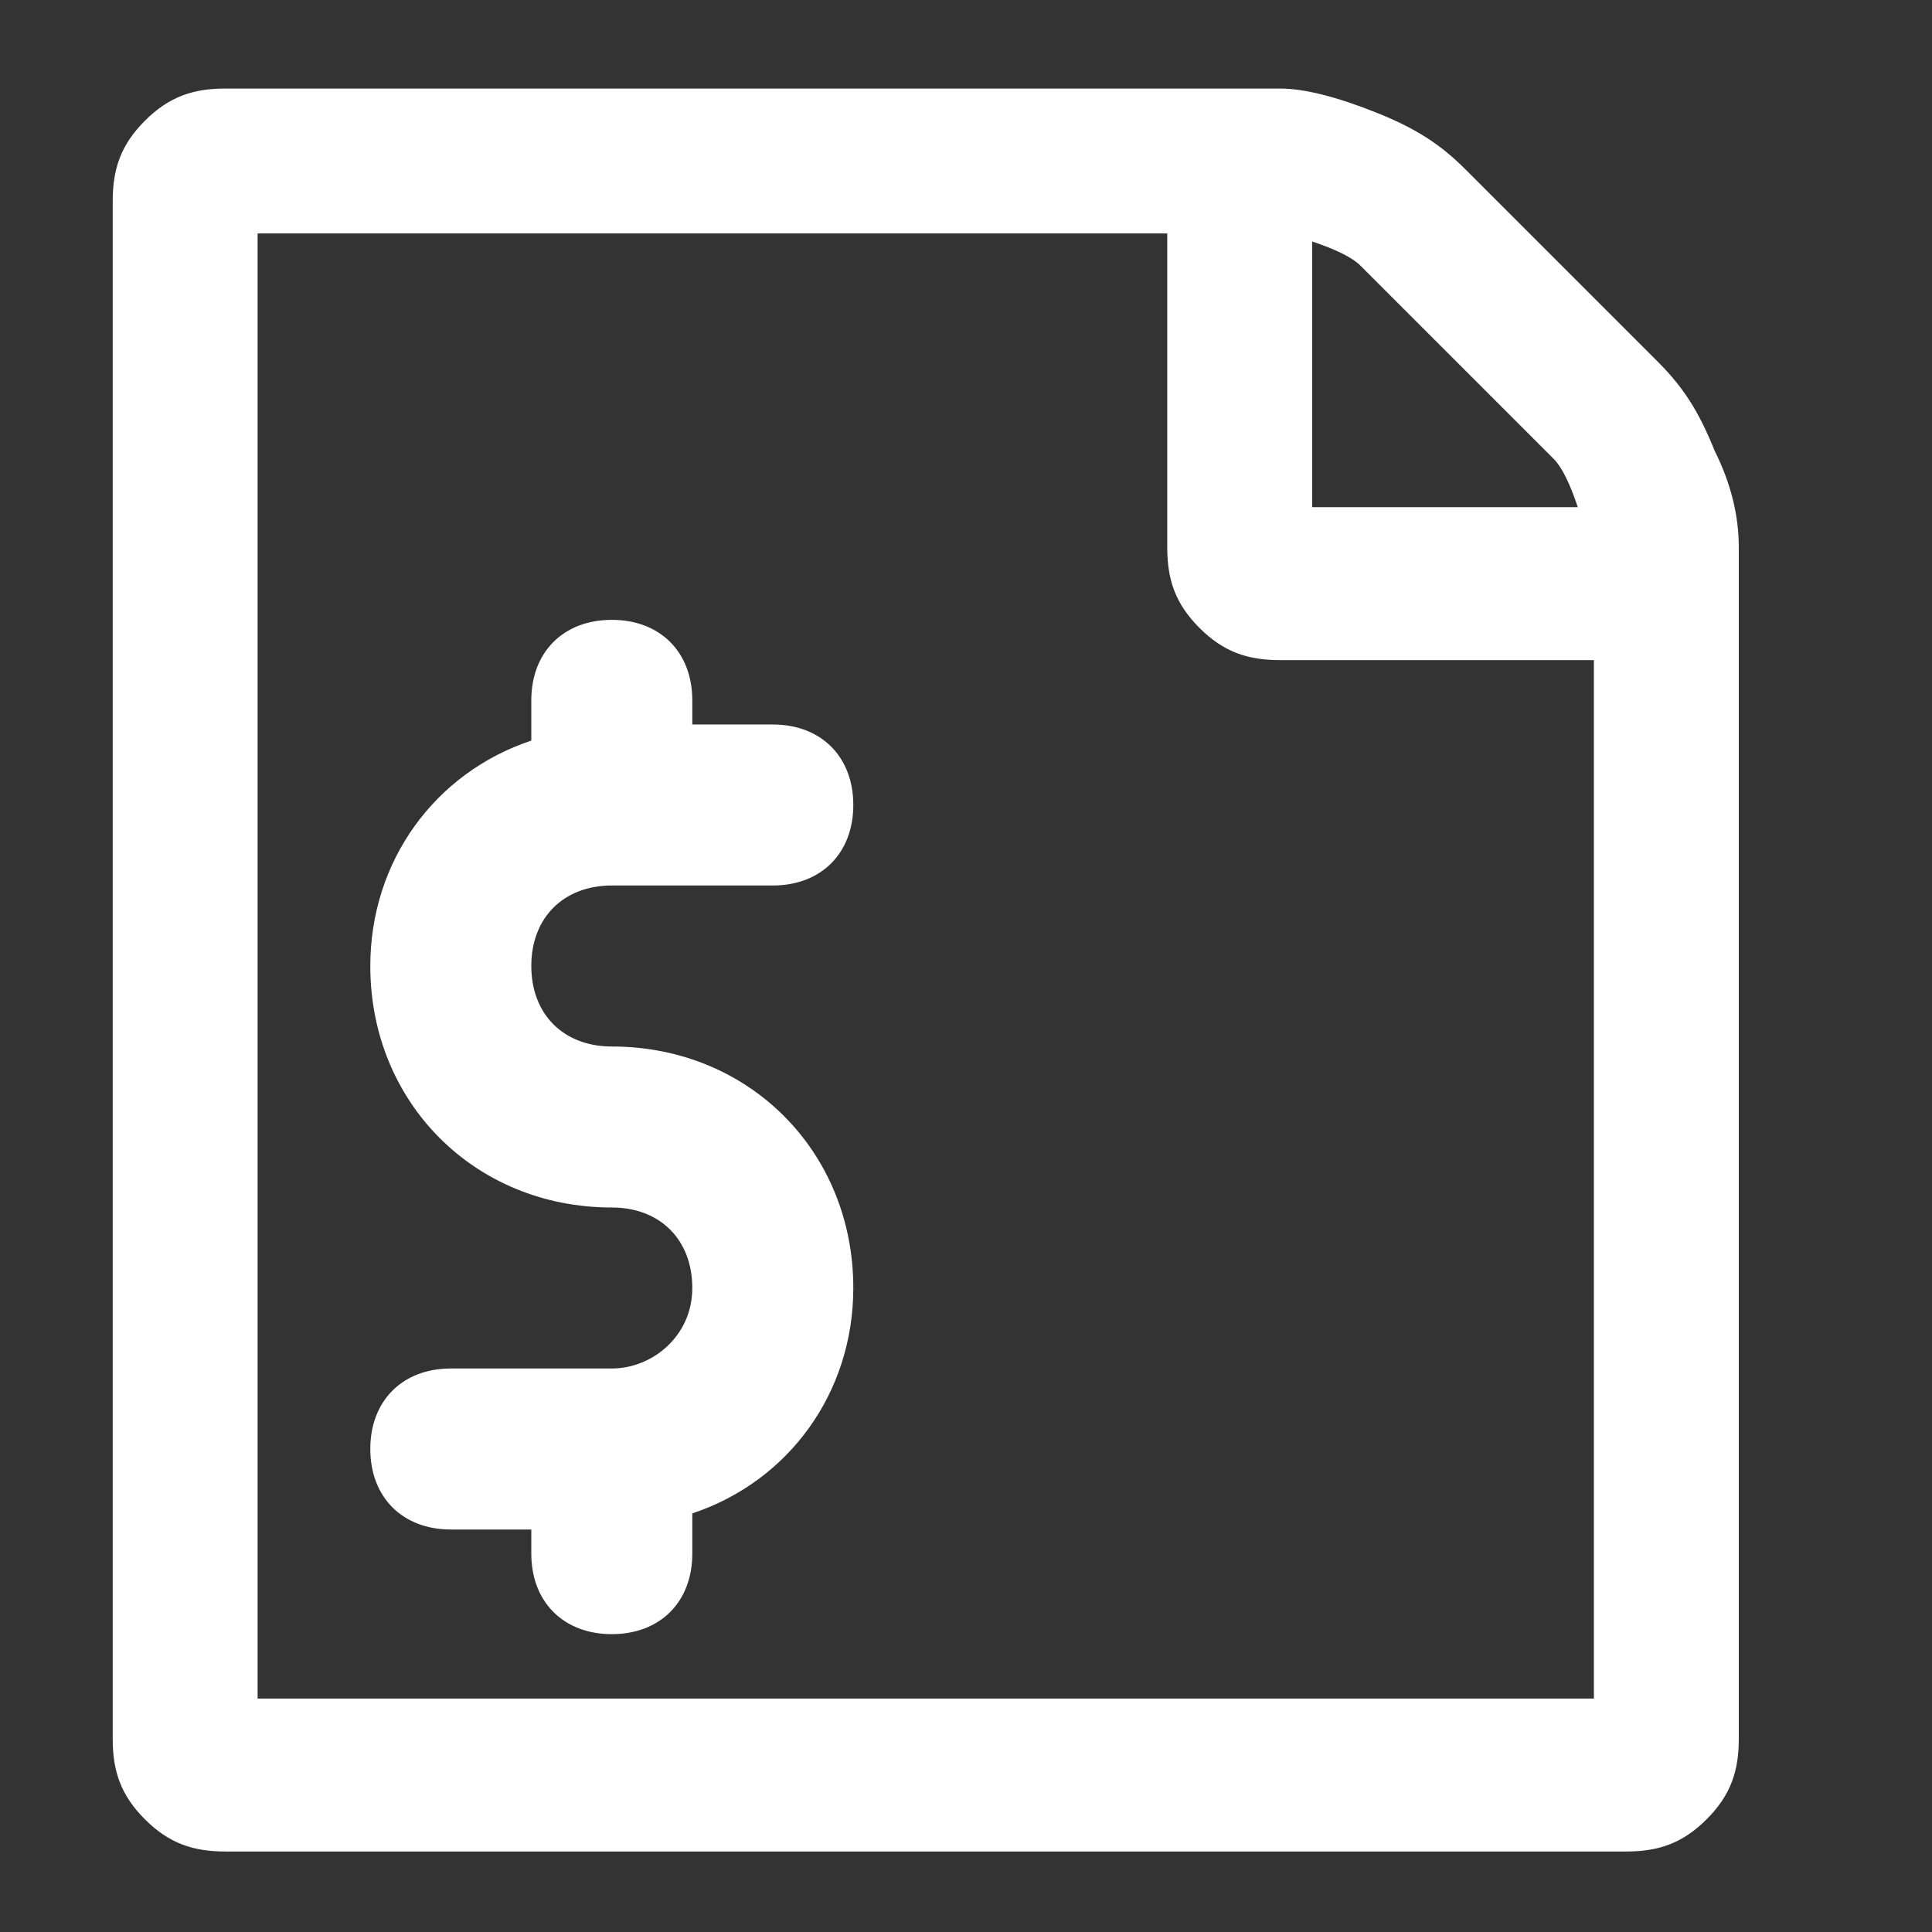 <?xml version="1.0" encoding="utf-8"?>
<!-- Generator: Adobe Illustrator 21.1.0, SVG Export Plug-In . SVG Version: 6.00 Build 0)  -->
<svg version="1.1" id="Layer_1" xmlns="http://www.w3.org/2000/svg" xmlns:xlink="http://www.w3.org/1999/xlink" x="0px" y="0px"
	 viewBox="0 0 24 24" style="enable-background:new 0 0 24 24;" xml:space="preserve">
<rect x="0" y="0" width="24" height="24" fill="#333333" stroke="none"/>
<style type="text/css">
	.st0{fill:#FFFFFF;}
</style>
<g>
	<g>
		<path class="st0" d="M21.3,5.6c-0.2-0.5-0.4-0.8-0.7-1.1l-2.4-2.4c-0.3-0.3-0.6-0.5-1.1-0.7s-0.9-0.3-1.2-0.3H2.8
			c-0.4,0-0.7,0.1-1,0.4s-0.4,0.6-0.4,1v19.1c0,0.4,0.1,0.7,0.4,1s0.6,0.4,1,0.4h17.4c0.4,0,0.7-0.1,1-0.4s0.4-0.6,0.4-1V6.8
			C21.6,6.4,21.5,6,21.3,5.6z M16.3,3c0.3,0.1,0.5,0.2,0.6,0.3l2.4,2.4c0.1,0.1,0.2,0.3,0.3,0.6h-3.3V3z M19.8,21.1H3.2V2.9h11.3
			v3.9c0,0.4,0.1,0.7,0.4,1c0.3,0.3,0.6,0.4,1,0.4h3.9V21.1z"/>
	</g>
</g>
<path class="st0" d="M7.6,17h-2c-0.6,0-1,0.4-1,1s0.4,1,1,1h1v0.3c0,0.6,0.4,1,1,1s1-0.4,1-1v-0.5c1.2-0.4,2-1.5,2-2.8
	c0-1.7-1.3-3-3-3c-0.6,0-1-0.4-1-1s0.4-1,1-1h2c0.6,0,1-0.4,1-1s-0.4-1-1-1h-1V8.7c0-0.6-0.4-1-1-1s-1,0.4-1,1v0.5
	c-1.2,0.4-2,1.5-2,2.8c0,1.7,1.3,3,3,3c0.6,0,1,0.4,1,1S8.1,17,7.6,17z"/>
</svg>
